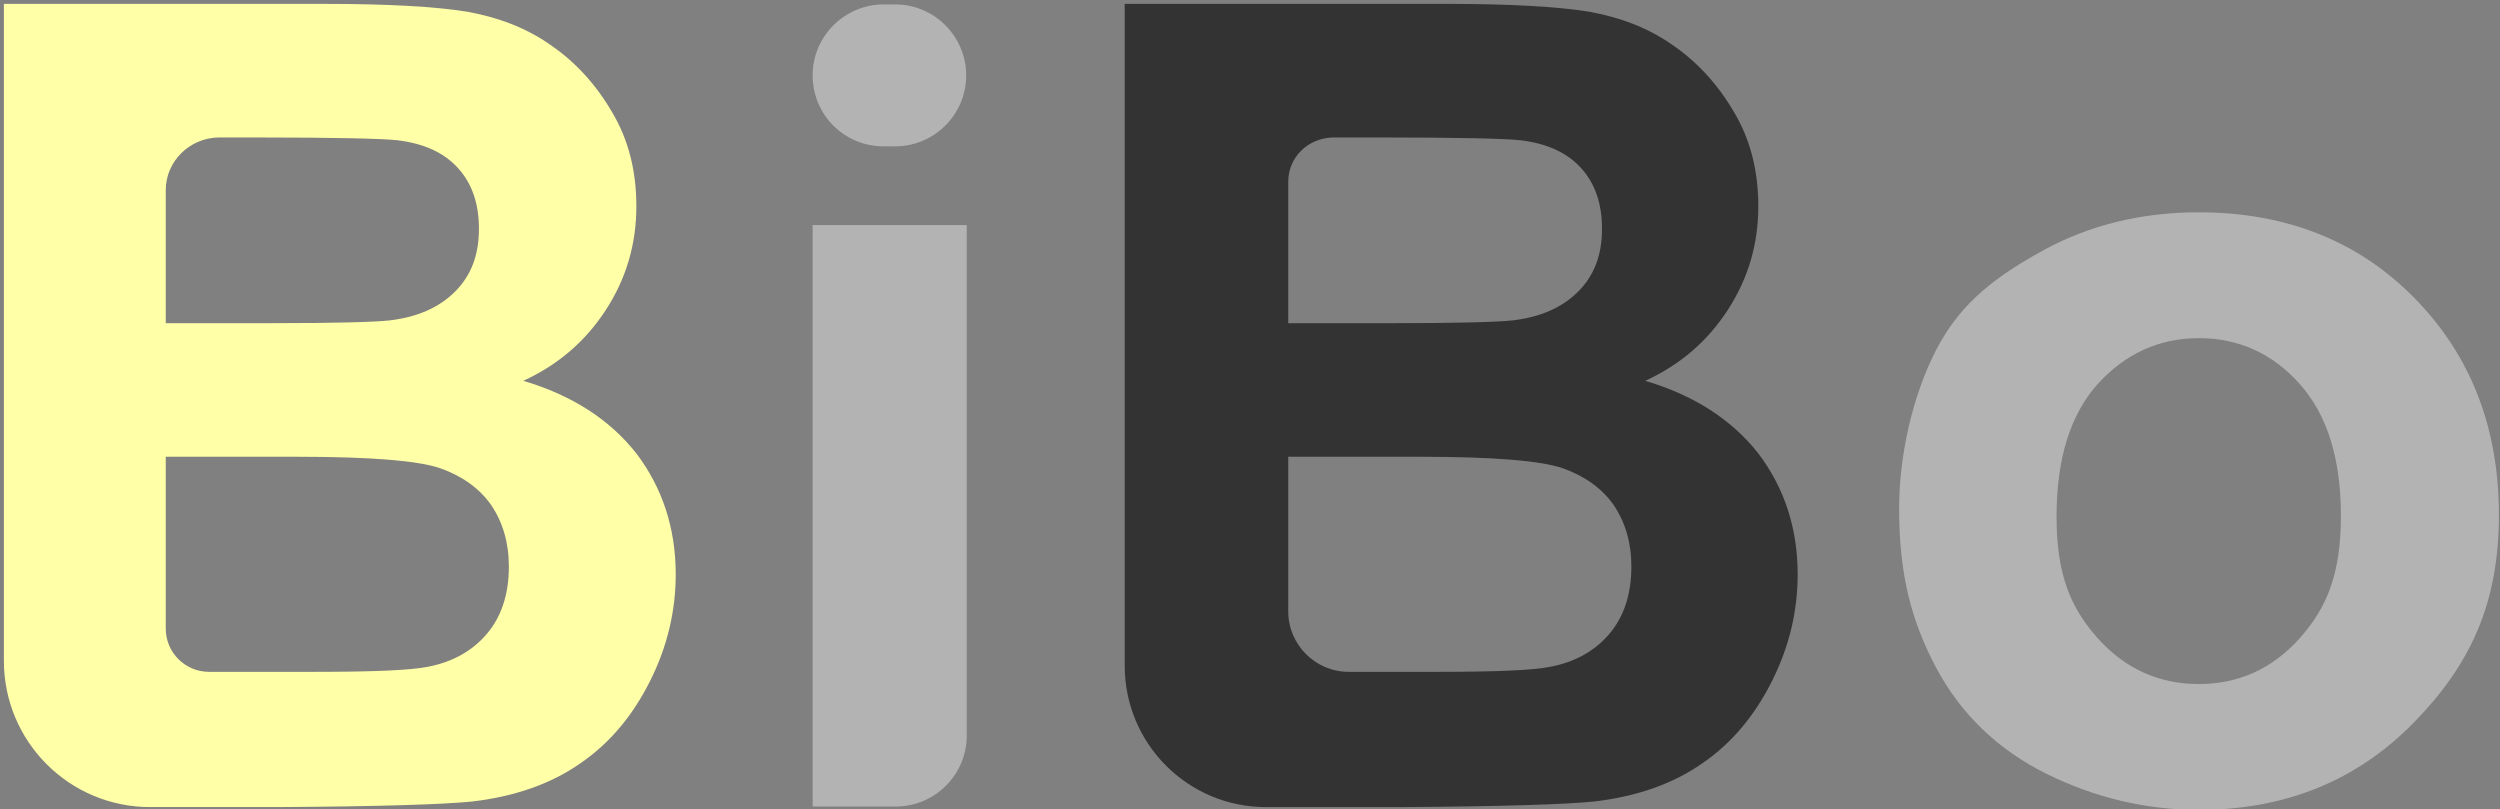 <?xml version="1.0" encoding="utf-8"?>
<!-- Generator: Adobe Illustrator 26.0.1, SVG Export Plug-In . SVG Version: 6.00 Build 0)  -->
<svg version="1.1" id="Layer_1" xmlns="http://www.w3.org/2000/svg" xmlns:xlink="http://www.w3.org/1999/xlink" x="0px" y="0px"
	 viewBox="0 0 451 146" style="enable-background:new 0 0 451 146;" xml:space="preserve">
<rect x="0" y="0" width="451" height="146" fill="#808080" stroke="none"/>
<style type="text/css">
	.st0{fill:#B3B3B3;}
	.st1{fill:#333333;}
	.st2{fill:#FFFFA8;}
</style>
<path class="st0" d="M342.6,91.7c0-9.2,2.3-20.2,6.8-28.8c4.5-8.6,11-13.2,19.3-17.8c8.3-4.5,17.6-6.8,27.9-6.8
	c15.9,0,28.9,5.2,39,15.5c10.1,10.3,15.2,23.3,15.2,39.1c0,15.9-5.1,27-15.4,37.5c-10.2,10.4-23.1,15.7-38.7,15.7
	c-9.6,0-18.8-2.2-27.5-6.5c-8.7-4.3-15.4-10.7-19.9-19.1C344.8,112,342.6,103.7,342.6,91.7z M371,93.2c0,10.4,2.5,16.4,7.4,21.9
	c4.9,5.5,11,8.3,18.3,8.3c7.2,0,13.3-2.8,18.2-8.3c4.9-5.5,7.4-11.6,7.4-22.1c0-10.3-2.5-18.2-7.4-23.7c-4.9-5.5-11-8.3-18.2-8.3
	c-7.2,0-13.3,2.8-18.3,8.3C373.5,74.8,371,82.7,371,93.2z"/>
<path class="st1" d="M203.1,0.7H261c11.5,0,20,0.5,25.6,1.4c5.6,1,10.7,2.9,15.1,6c4.4,3,8.2,7.1,11.1,12.1c3,5,4.4,10.7,4.4,17
	c0,6.8-1.8,13-5.5,18.7c-3.7,5.7-8.6,9.9-14.9,12.8c8.8,2.6,15.6,7,20.4,13.1c4.7,6.2,7.1,13.5,7.1,21.8c0,6.6-1.5,13-4.6,19.2
	c-3.1,6.2-7.2,11.2-12.6,14.9c-5.3,3.7-11.8,6-19.6,6.9c-4.9,0.5-16.6,0.9-35.3,1h-23.8c-14.1,0-25.5-11.4-25.5-25.5V0.7z
	 M232.4,32.8v25.5h19.2c11.4,0,18.5-0.2,21.3-0.5c5-0.6,8.9-2.3,11.8-5.2s4.3-6.6,4.3-11.3c0-4.5-1.2-8.1-3.7-10.9
	c-2.5-2.8-6.1-4.5-11-5.1c-2.9-0.3-11.2-0.5-25-0.5h-8.8C235.9,24.9,232.4,28.4,232.4,32.8z M232.4,82.5v27.8
	c0,6,4.9,10.9,10.9,10.9h16.2c10.5,0,17.2-0.3,20.1-0.9c4.3-0.8,7.9-2.7,10.6-5.8c2.7-3.1,4.1-7.2,4.1-12.3c0-4.3-1.1-8-3.2-11.1
	c-2.1-3-5.2-5.2-9.1-6.6c-4-1.4-12.6-2.1-25.9-2.1H232.4z"/>
<path class="st0" d="M146.6,13.6L146.6,13.6c0-7.1,5.8-12.8,12.8-12.8h2.1c7.1,0,12.8,5.8,12.8,12.8v0c0,7.1-5.8,12.8-12.8,12.8
	h-2.1C152.3,26.4,146.6,20.7,146.6,13.6z M146.6,145.6v-105h27.8v92.1c0,7.1-5.8,12.8-12.8,12.8H146.6z"/>
<path class="st2" d="M0.7,0.7h57.9c11.5,0,20,0.5,25.6,1.4c5.6,1,10.7,2.9,15.1,6c4.4,3,8.2,7.1,11.1,12.1c3,5,4.4,10.7,4.4,17
	c0,6.8-1.8,13-5.5,18.7c-3.7,5.7-8.6,9.9-14.9,12.8c8.8,2.6,15.6,7,20.4,13.1c4.7,6.2,7.1,13.5,7.1,21.8c0,6.6-1.5,13-4.6,19.2
	c-3.1,6.2-7.2,11.2-12.6,14.9c-5.3,3.7-11.8,6-19.6,6.9c-4.9,0.5-16.6,0.9-35.3,1H27.1c-14.6,0-26.4-11.8-26.4-26.4V0.7z M29.9,34.3
	v24h19.2c11.4,0,18.5-0.2,21.2-0.5c5-0.6,8.9-2.3,11.8-5.2s4.3-6.6,4.3-11.3c0-4.5-1.2-8.1-3.7-10.9c-2.5-2.8-6.1-4.5-11-5.1
	c-2.9-0.3-11.2-0.5-25-0.5h-7.3C34.2,24.9,29.9,29.1,29.9,34.3z M29.9,82.5v30.9c0,4.3,3.5,7.8,7.8,7.8H57c10.5,0,17.2-0.3,20.1-0.9
	c4.3-0.8,7.9-2.7,10.6-5.8c2.7-3.1,4.1-7.2,4.1-12.3c0-4.3-1.1-8-3.2-11.1c-2.1-3-5.2-5.2-9.1-6.6c-4-1.4-12.6-2.1-25.9-2.1H29.9z"
	/>
</svg>

